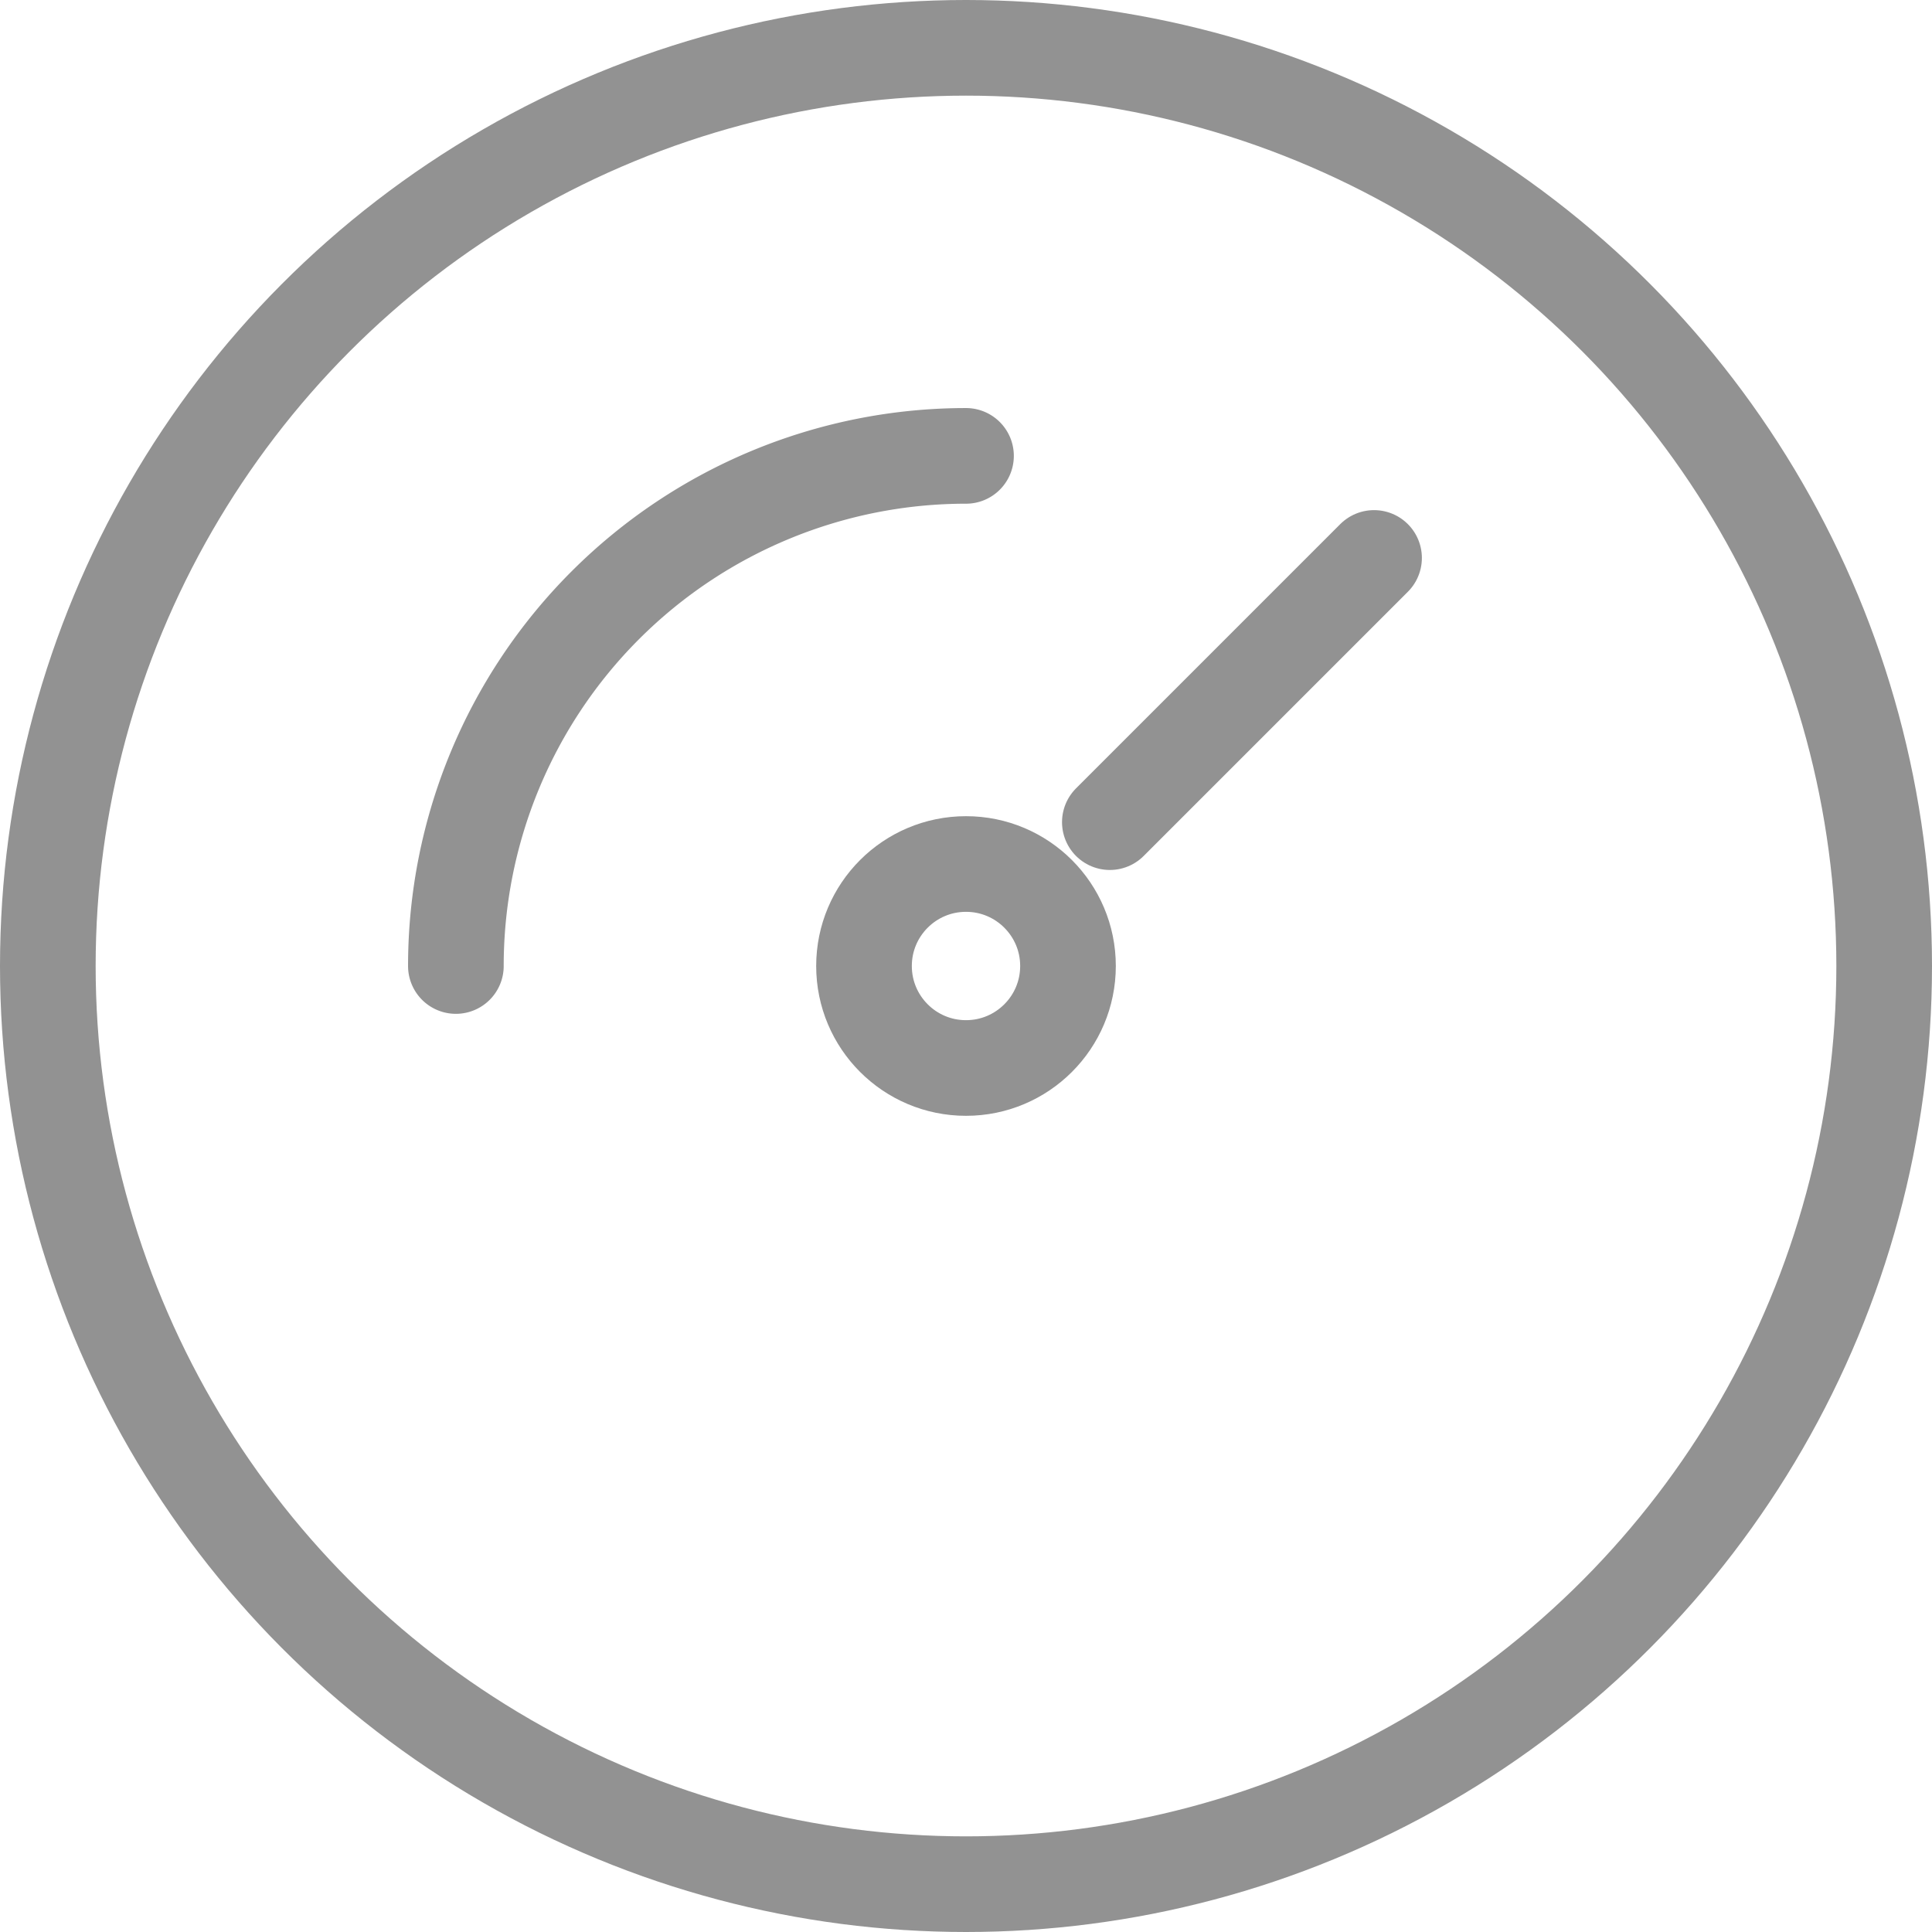 <svg xmlns="http://www.w3.org/2000/svg" width="25.25" height="25.25" viewBox="0 0 25.25 25.25">
  <g id="Group_2" data-name="Group 2" transform="translate(0.625 0.625)">
    <g id="Group">
      <circle id="Oval" cx="12" cy="12" r="12" fill="none" stroke="#929292" stroke-linecap="round" stroke-linejoin="round" stroke-miterlimit="10" stroke-width="1.25"/>
      <circle id="Oval-2" data-name="Oval" cx="1.333" cy="1.333" r="1.333" transform="translate(10.667 10.667)" fill="none" stroke="#929292" stroke-linecap="round" stroke-linejoin="round" stroke-miterlimit="10" stroke-width="1.25"/>
      <path id="Path" d="M0,3.453,3.453,0" transform="translate(13.88 6.667)" fill="none" stroke="#929292" stroke-linecap="round" stroke-linejoin="round" stroke-miterlimit="10" stroke-width="1.25"/>
      <path id="Path-2" data-name="Path" d="M0,6.667A6.667,6.667,0,0,1,6.667,0" transform="translate(5.333 5.333)" fill="none" stroke="#929292" stroke-linecap="round" stroke-linejoin="round" stroke-miterlimit="10" stroke-width="1.25"/>
    </g>
  </g>
</svg>
